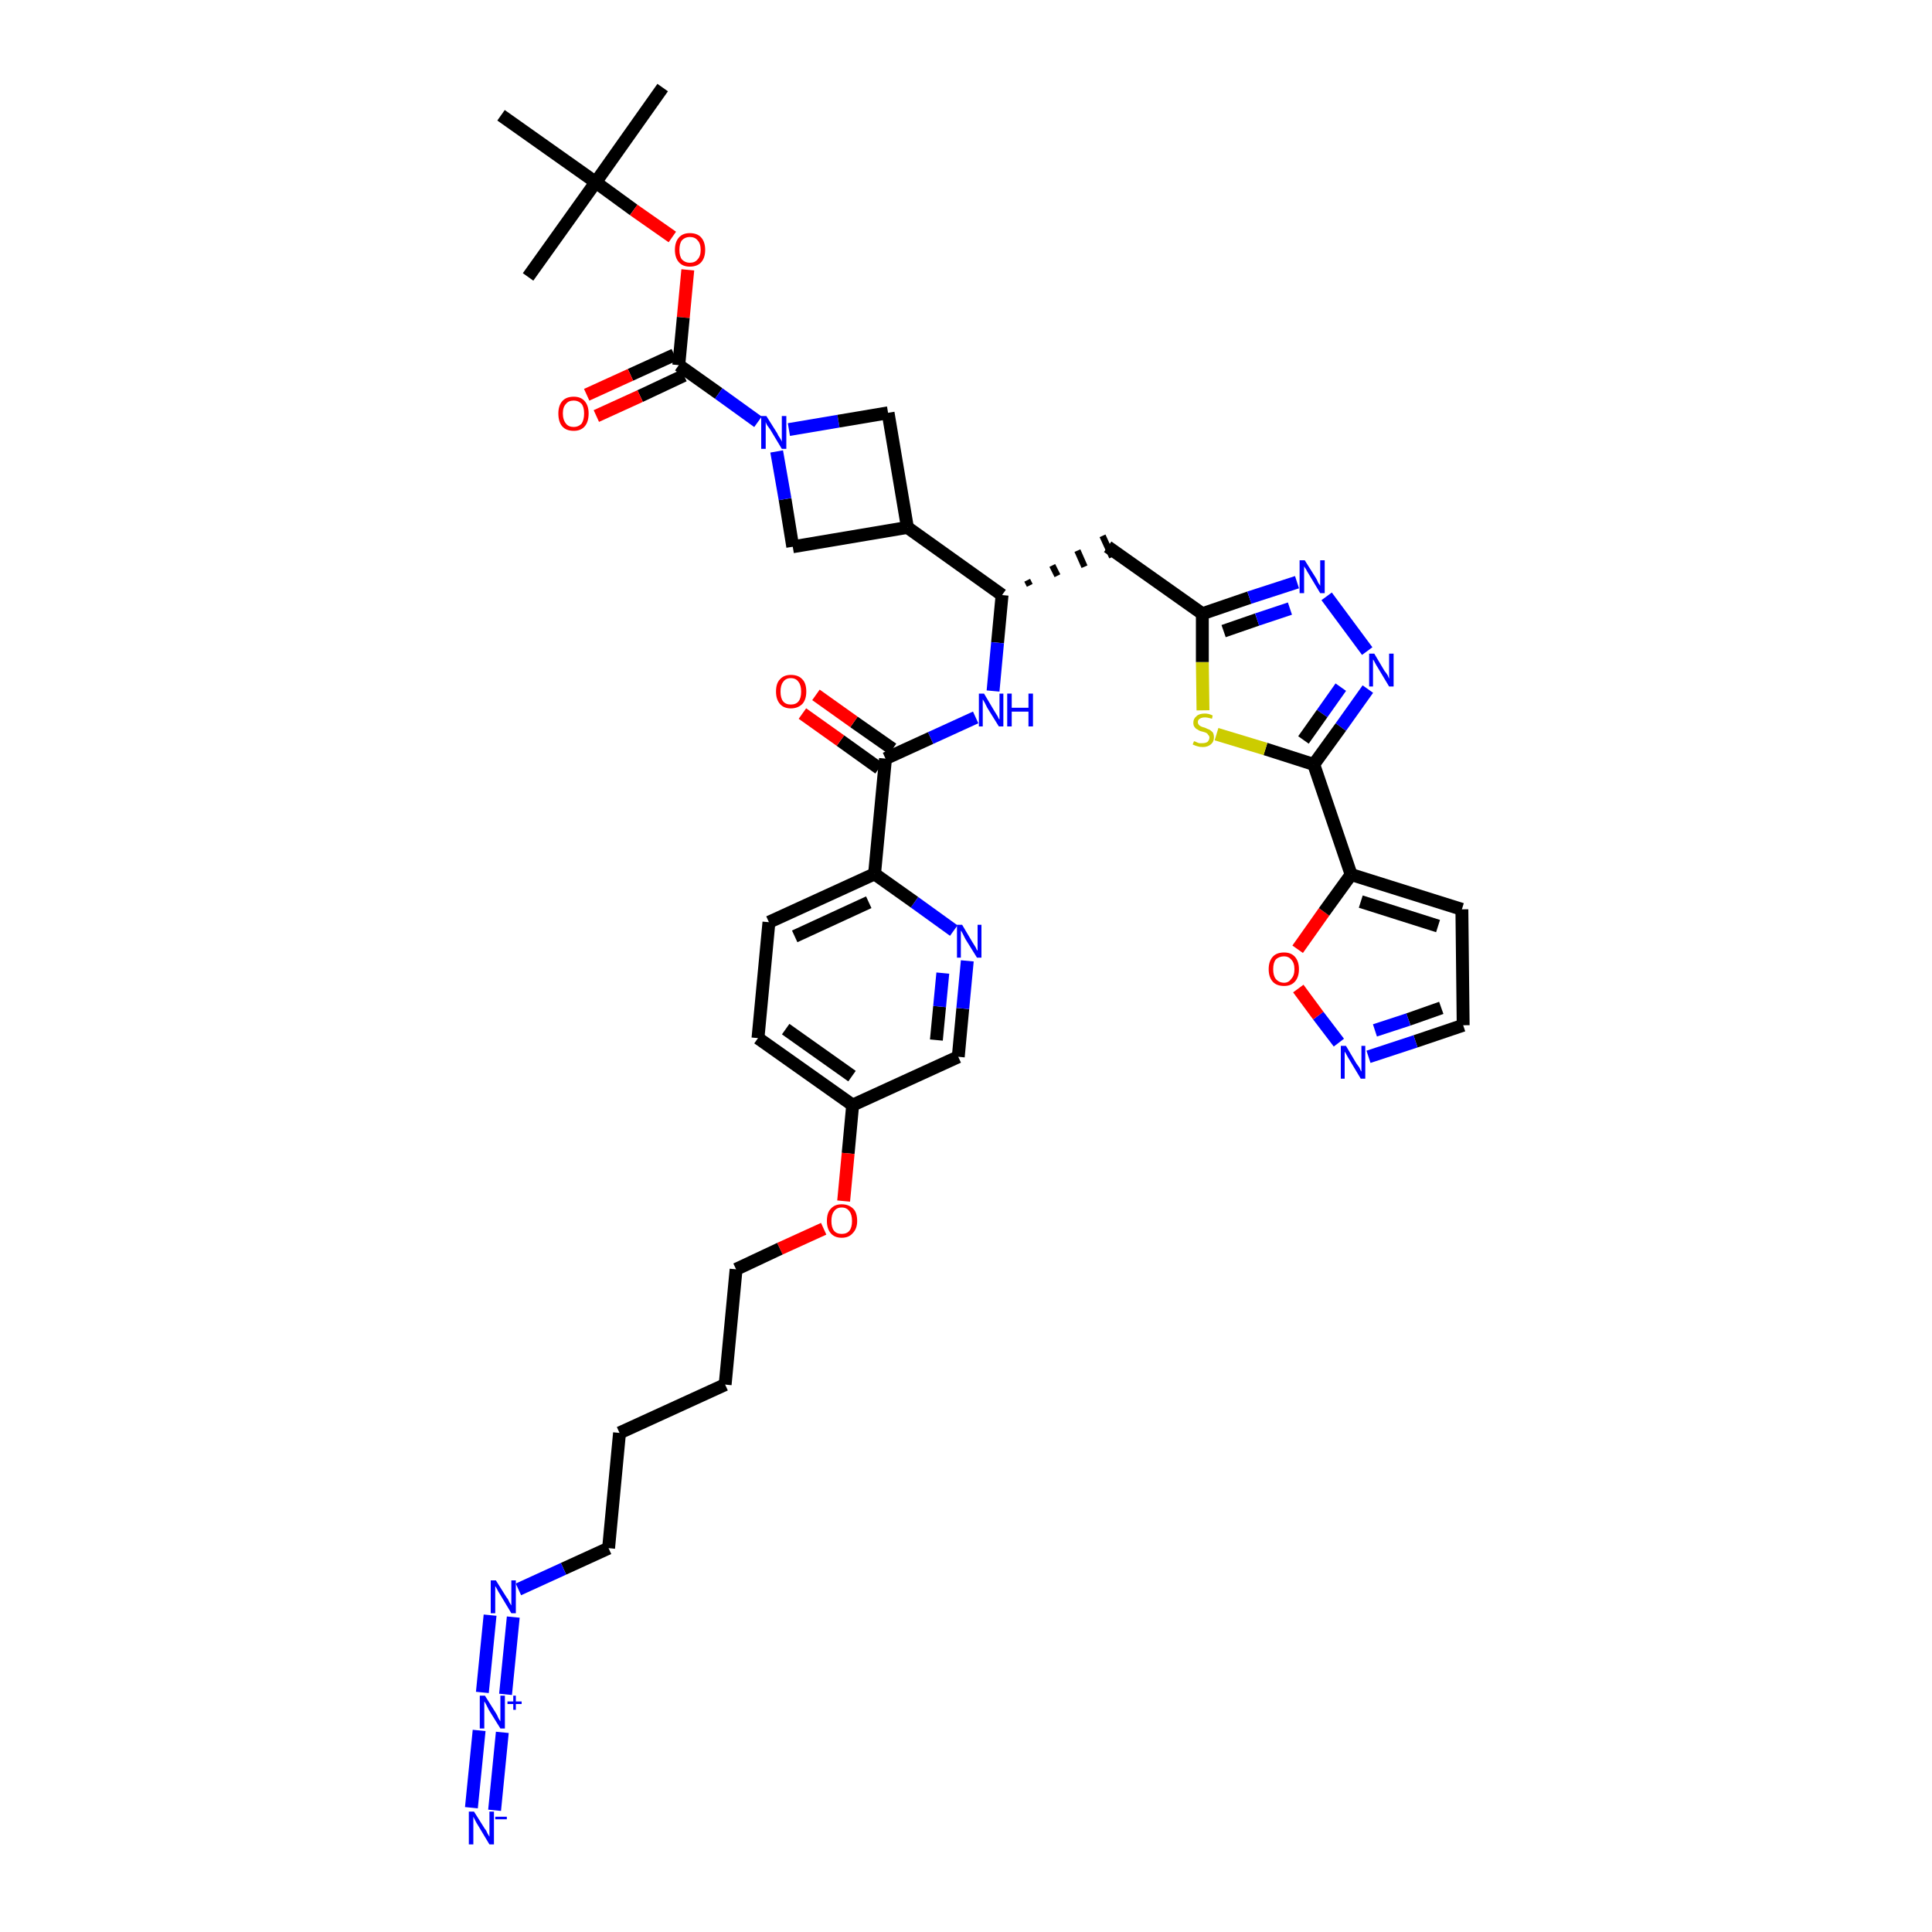 <?xml version='1.0' encoding='iso-8859-1'?>
<svg version='1.1' baseProfile='full'
              xmlns='http://www.w3.org/2000/svg'
                      xmlns:rdkit='http://www.rdkit.org/xml'
                      xmlns:xlink='http://www.w3.org/1999/xlink'
                  xml:space='preserve'
width='300px' height='300px' viewBox='0 0 300 300'>
<!-- END OF HEADER -->
<path class='bond-0 atom-0 atom-1' d='M 102.9,13.6 L 92.5,28.3' style='fill:none;fill-rule:evenodd;stroke:#000000;stroke-width:2.0px;stroke-linecap:butt;stroke-linejoin:miter;stroke-opacity:1' />
<path class='bond-1 atom-1 atom-2' d='M 92.5,28.3 L 82.0,43.0' style='fill:none;fill-rule:evenodd;stroke:#000000;stroke-width:2.0px;stroke-linecap:butt;stroke-linejoin:miter;stroke-opacity:1' />
<path class='bond-2 atom-1 atom-3' d='M 92.5,28.3 L 77.8,17.9' style='fill:none;fill-rule:evenodd;stroke:#000000;stroke-width:2.0px;stroke-linecap:butt;stroke-linejoin:miter;stroke-opacity:1' />
<path class='bond-3 atom-1 atom-4' d='M 92.5,28.3 L 98.4,32.6' style='fill:none;fill-rule:evenodd;stroke:#000000;stroke-width:2.0px;stroke-linecap:butt;stroke-linejoin:miter;stroke-opacity:1' />
<path class='bond-3 atom-1 atom-4' d='M 98.4,32.6 L 104.4,36.8' style='fill:none;fill-rule:evenodd;stroke:#FF0000;stroke-width:2.0px;stroke-linecap:butt;stroke-linejoin:miter;stroke-opacity:1' />
<path class='bond-4 atom-4 atom-5' d='M 106.8,41.9 L 106.1,49.3' style='fill:none;fill-rule:evenodd;stroke:#FF0000;stroke-width:2.0px;stroke-linecap:butt;stroke-linejoin:miter;stroke-opacity:1' />
<path class='bond-4 atom-4 atom-5' d='M 106.1,49.3 L 105.4,56.7' style='fill:none;fill-rule:evenodd;stroke:#000000;stroke-width:2.0px;stroke-linecap:butt;stroke-linejoin:miter;stroke-opacity:1' />
<path class='bond-5 atom-5 atom-6' d='M 104.7,55.1 L 97.9,58.2' style='fill:none;fill-rule:evenodd;stroke:#000000;stroke-width:2.0px;stroke-linecap:butt;stroke-linejoin:miter;stroke-opacity:1' />
<path class='bond-5 atom-5 atom-6' d='M 97.9,58.2 L 91.1,61.3' style='fill:none;fill-rule:evenodd;stroke:#FF0000;stroke-width:2.0px;stroke-linecap:butt;stroke-linejoin:miter;stroke-opacity:1' />
<path class='bond-5 atom-5 atom-6' d='M 106.2,58.3 L 99.4,61.5' style='fill:none;fill-rule:evenodd;stroke:#000000;stroke-width:2.0px;stroke-linecap:butt;stroke-linejoin:miter;stroke-opacity:1' />
<path class='bond-5 atom-5 atom-6' d='M 99.4,61.5 L 92.6,64.6' style='fill:none;fill-rule:evenodd;stroke:#FF0000;stroke-width:2.0px;stroke-linecap:butt;stroke-linejoin:miter;stroke-opacity:1' />
<path class='bond-6 atom-5 atom-7' d='M 105.4,56.7 L 111.6,61.1' style='fill:none;fill-rule:evenodd;stroke:#000000;stroke-width:2.0px;stroke-linecap:butt;stroke-linejoin:miter;stroke-opacity:1' />
<path class='bond-6 atom-5 atom-7' d='M 111.6,61.1 L 117.7,65.5' style='fill:none;fill-rule:evenodd;stroke:#0000FF;stroke-width:2.0px;stroke-linecap:butt;stroke-linejoin:miter;stroke-opacity:1' />
<path class='bond-7 atom-7 atom-8' d='M 122.5,66.7 L 130.2,65.4' style='fill:none;fill-rule:evenodd;stroke:#0000FF;stroke-width:2.0px;stroke-linecap:butt;stroke-linejoin:miter;stroke-opacity:1' />
<path class='bond-7 atom-7 atom-8' d='M 130.2,65.4 L 137.9,64.1' style='fill:none;fill-rule:evenodd;stroke:#000000;stroke-width:2.0px;stroke-linecap:butt;stroke-linejoin:miter;stroke-opacity:1' />
<path class='bond-39 atom-39 atom-7' d='M 123.1,84.9 L 121.9,77.5' style='fill:none;fill-rule:evenodd;stroke:#000000;stroke-width:2.0px;stroke-linecap:butt;stroke-linejoin:miter;stroke-opacity:1' />
<path class='bond-39 atom-39 atom-7' d='M 121.9,77.5 L 120.6,70.1' style='fill:none;fill-rule:evenodd;stroke:#0000FF;stroke-width:2.0px;stroke-linecap:butt;stroke-linejoin:miter;stroke-opacity:1' />
<path class='bond-8 atom-8 atom-9' d='M 137.9,64.1 L 140.9,81.9' style='fill:none;fill-rule:evenodd;stroke:#000000;stroke-width:2.0px;stroke-linecap:butt;stroke-linejoin:miter;stroke-opacity:1' />
<path class='bond-9 atom-9 atom-10' d='M 140.9,81.9 L 155.6,92.4' style='fill:none;fill-rule:evenodd;stroke:#000000;stroke-width:2.0px;stroke-linecap:butt;stroke-linejoin:miter;stroke-opacity:1' />
<path class='bond-38 atom-9 atom-39' d='M 140.9,81.9 L 123.1,84.9' style='fill:none;fill-rule:evenodd;stroke:#000000;stroke-width:2.0px;stroke-linecap:butt;stroke-linejoin:miter;stroke-opacity:1' />
<path class='bond-10 atom-10 atom-11' d='M 159.9,90.9 L 159.5,90.1' style='fill:none;fill-rule:evenodd;stroke:#000000;stroke-width:1.0px;stroke-linecap:butt;stroke-linejoin:miter;stroke-opacity:1' />
<path class='bond-10 atom-10 atom-11' d='M 164.2,89.4 L 163.4,87.8' style='fill:none;fill-rule:evenodd;stroke:#000000;stroke-width:1.0px;stroke-linecap:butt;stroke-linejoin:miter;stroke-opacity:1' />
<path class='bond-10 atom-10 atom-11' d='M 168.4,88.0 L 167.3,85.5' style='fill:none;fill-rule:evenodd;stroke:#000000;stroke-width:1.0px;stroke-linecap:butt;stroke-linejoin:miter;stroke-opacity:1' />
<path class='bond-10 atom-10 atom-11' d='M 172.7,86.5 L 171.2,83.2' style='fill:none;fill-rule:evenodd;stroke:#000000;stroke-width:1.0px;stroke-linecap:butt;stroke-linejoin:miter;stroke-opacity:1' />
<path class='bond-21 atom-10 atom-22' d='M 155.6,92.4 L 154.9,99.8' style='fill:none;fill-rule:evenodd;stroke:#000000;stroke-width:2.0px;stroke-linecap:butt;stroke-linejoin:miter;stroke-opacity:1' />
<path class='bond-21 atom-10 atom-22' d='M 154.9,99.8 L 154.2,107.3' style='fill:none;fill-rule:evenodd;stroke:#0000FF;stroke-width:2.0px;stroke-linecap:butt;stroke-linejoin:miter;stroke-opacity:1' />
<path class='bond-11 atom-11 atom-12' d='M 172.0,84.9 L 186.7,95.3' style='fill:none;fill-rule:evenodd;stroke:#000000;stroke-width:2.0px;stroke-linecap:butt;stroke-linejoin:miter;stroke-opacity:1' />
<path class='bond-12 atom-12 atom-13' d='M 186.7,95.3 L 194.0,92.8' style='fill:none;fill-rule:evenodd;stroke:#000000;stroke-width:2.0px;stroke-linecap:butt;stroke-linejoin:miter;stroke-opacity:1' />
<path class='bond-12 atom-12 atom-13' d='M 194.0,92.8 L 201.4,90.4' style='fill:none;fill-rule:evenodd;stroke:#0000FF;stroke-width:2.0px;stroke-linecap:butt;stroke-linejoin:miter;stroke-opacity:1' />
<path class='bond-12 atom-12 atom-13' d='M 190.0,98.0 L 195.2,96.2' style='fill:none;fill-rule:evenodd;stroke:#000000;stroke-width:2.0px;stroke-linecap:butt;stroke-linejoin:miter;stroke-opacity:1' />
<path class='bond-12 atom-12 atom-13' d='M 195.2,96.2 L 200.3,94.5' style='fill:none;fill-rule:evenodd;stroke:#0000FF;stroke-width:2.0px;stroke-linecap:butt;stroke-linejoin:miter;stroke-opacity:1' />
<path class='bond-40 atom-21 atom-12' d='M 186.8,110.3 L 186.7,102.8' style='fill:none;fill-rule:evenodd;stroke:#CCCC00;stroke-width:2.0px;stroke-linecap:butt;stroke-linejoin:miter;stroke-opacity:1' />
<path class='bond-40 atom-21 atom-12' d='M 186.7,102.8 L 186.7,95.3' style='fill:none;fill-rule:evenodd;stroke:#000000;stroke-width:2.0px;stroke-linecap:butt;stroke-linejoin:miter;stroke-opacity:1' />
<path class='bond-13 atom-13 atom-14' d='M 206.0,92.6 L 212.3,101.1' style='fill:none;fill-rule:evenodd;stroke:#0000FF;stroke-width:2.0px;stroke-linecap:butt;stroke-linejoin:miter;stroke-opacity:1' />
<path class='bond-14 atom-14 atom-15' d='M 212.4,107.0 L 208.2,112.9' style='fill:none;fill-rule:evenodd;stroke:#0000FF;stroke-width:2.0px;stroke-linecap:butt;stroke-linejoin:miter;stroke-opacity:1' />
<path class='bond-14 atom-14 atom-15' d='M 208.2,112.9 L 204.0,118.7' style='fill:none;fill-rule:evenodd;stroke:#000000;stroke-width:2.0px;stroke-linecap:butt;stroke-linejoin:miter;stroke-opacity:1' />
<path class='bond-14 atom-14 atom-15' d='M 208.2,106.7 L 205.3,110.8' style='fill:none;fill-rule:evenodd;stroke:#0000FF;stroke-width:2.0px;stroke-linecap:butt;stroke-linejoin:miter;stroke-opacity:1' />
<path class='bond-14 atom-14 atom-15' d='M 205.3,110.8 L 202.4,114.9' style='fill:none;fill-rule:evenodd;stroke:#000000;stroke-width:2.0px;stroke-linecap:butt;stroke-linejoin:miter;stroke-opacity:1' />
<path class='bond-15 atom-15 atom-16' d='M 204.0,118.7 L 209.8,135.8' style='fill:none;fill-rule:evenodd;stroke:#000000;stroke-width:2.0px;stroke-linecap:butt;stroke-linejoin:miter;stroke-opacity:1' />
<path class='bond-20 atom-15 atom-21' d='M 204.0,118.7 L 196.5,116.3' style='fill:none;fill-rule:evenodd;stroke:#000000;stroke-width:2.0px;stroke-linecap:butt;stroke-linejoin:miter;stroke-opacity:1' />
<path class='bond-20 atom-15 atom-21' d='M 196.5,116.3 L 188.9,114.0' style='fill:none;fill-rule:evenodd;stroke:#CCCC00;stroke-width:2.0px;stroke-linecap:butt;stroke-linejoin:miter;stroke-opacity:1' />
<path class='bond-16 atom-16 atom-17' d='M 209.8,135.8 L 227.0,141.2' style='fill:none;fill-rule:evenodd;stroke:#000000;stroke-width:2.0px;stroke-linecap:butt;stroke-linejoin:miter;stroke-opacity:1' />
<path class='bond-16 atom-16 atom-17' d='M 211.3,140.0 L 223.3,143.8' style='fill:none;fill-rule:evenodd;stroke:#000000;stroke-width:2.0px;stroke-linecap:butt;stroke-linejoin:miter;stroke-opacity:1' />
<path class='bond-42 atom-20 atom-16' d='M 201.5,147.4 L 205.6,141.6' style='fill:none;fill-rule:evenodd;stroke:#FF0000;stroke-width:2.0px;stroke-linecap:butt;stroke-linejoin:miter;stroke-opacity:1' />
<path class='bond-42 atom-20 atom-16' d='M 205.6,141.6 L 209.8,135.8' style='fill:none;fill-rule:evenodd;stroke:#000000;stroke-width:2.0px;stroke-linecap:butt;stroke-linejoin:miter;stroke-opacity:1' />
<path class='bond-17 atom-17 atom-18' d='M 227.0,141.2 L 227.2,159.2' style='fill:none;fill-rule:evenodd;stroke:#000000;stroke-width:2.0px;stroke-linecap:butt;stroke-linejoin:miter;stroke-opacity:1' />
<path class='bond-18 atom-18 atom-19' d='M 227.2,159.2 L 219.8,161.7' style='fill:none;fill-rule:evenodd;stroke:#000000;stroke-width:2.0px;stroke-linecap:butt;stroke-linejoin:miter;stroke-opacity:1' />
<path class='bond-18 atom-18 atom-19' d='M 219.8,161.7 L 212.5,164.1' style='fill:none;fill-rule:evenodd;stroke:#0000FF;stroke-width:2.0px;stroke-linecap:butt;stroke-linejoin:miter;stroke-opacity:1' />
<path class='bond-18 atom-18 atom-19' d='M 223.8,156.5 L 218.7,158.3' style='fill:none;fill-rule:evenodd;stroke:#000000;stroke-width:2.0px;stroke-linecap:butt;stroke-linejoin:miter;stroke-opacity:1' />
<path class='bond-18 atom-18 atom-19' d='M 218.7,158.3 L 213.5,160.0' style='fill:none;fill-rule:evenodd;stroke:#0000FF;stroke-width:2.0px;stroke-linecap:butt;stroke-linejoin:miter;stroke-opacity:1' />
<path class='bond-19 atom-19 atom-20' d='M 207.9,161.9 L 204.7,157.7' style='fill:none;fill-rule:evenodd;stroke:#0000FF;stroke-width:2.0px;stroke-linecap:butt;stroke-linejoin:miter;stroke-opacity:1' />
<path class='bond-19 atom-19 atom-20' d='M 204.7,157.7 L 201.6,153.5' style='fill:none;fill-rule:evenodd;stroke:#FF0000;stroke-width:2.0px;stroke-linecap:butt;stroke-linejoin:miter;stroke-opacity:1' />
<path class='bond-22 atom-22 atom-23' d='M 151.5,111.4 L 144.5,114.6' style='fill:none;fill-rule:evenodd;stroke:#0000FF;stroke-width:2.0px;stroke-linecap:butt;stroke-linejoin:miter;stroke-opacity:1' />
<path class='bond-22 atom-22 atom-23' d='M 144.5,114.6 L 137.5,117.8' style='fill:none;fill-rule:evenodd;stroke:#000000;stroke-width:2.0px;stroke-linecap:butt;stroke-linejoin:miter;stroke-opacity:1' />
<path class='bond-23 atom-23 atom-24' d='M 138.6,116.3 L 132.6,112.1' style='fill:none;fill-rule:evenodd;stroke:#000000;stroke-width:2.0px;stroke-linecap:butt;stroke-linejoin:miter;stroke-opacity:1' />
<path class='bond-23 atom-23 atom-24' d='M 132.6,112.1 L 126.7,107.9' style='fill:none;fill-rule:evenodd;stroke:#FF0000;stroke-width:2.0px;stroke-linecap:butt;stroke-linejoin:miter;stroke-opacity:1' />
<path class='bond-23 atom-23 atom-24' d='M 136.5,119.3 L 130.5,115.0' style='fill:none;fill-rule:evenodd;stroke:#000000;stroke-width:2.0px;stroke-linecap:butt;stroke-linejoin:miter;stroke-opacity:1' />
<path class='bond-23 atom-23 atom-24' d='M 130.5,115.0 L 124.6,110.8' style='fill:none;fill-rule:evenodd;stroke:#FF0000;stroke-width:2.0px;stroke-linecap:butt;stroke-linejoin:miter;stroke-opacity:1' />
<path class='bond-24 atom-23 atom-25' d='M 137.5,117.8 L 135.8,135.7' style='fill:none;fill-rule:evenodd;stroke:#000000;stroke-width:2.0px;stroke-linecap:butt;stroke-linejoin:miter;stroke-opacity:1' />
<path class='bond-25 atom-25 atom-26' d='M 135.8,135.7 L 119.4,143.2' style='fill:none;fill-rule:evenodd;stroke:#000000;stroke-width:2.0px;stroke-linecap:butt;stroke-linejoin:miter;stroke-opacity:1' />
<path class='bond-25 atom-25 atom-26' d='M 134.9,140.1 L 123.4,145.4' style='fill:none;fill-rule:evenodd;stroke:#000000;stroke-width:2.0px;stroke-linecap:butt;stroke-linejoin:miter;stroke-opacity:1' />
<path class='bond-41 atom-38 atom-25' d='M 148.1,144.5 L 142.0,140.1' style='fill:none;fill-rule:evenodd;stroke:#0000FF;stroke-width:2.0px;stroke-linecap:butt;stroke-linejoin:miter;stroke-opacity:1' />
<path class='bond-41 atom-38 atom-25' d='M 142.0,140.1 L 135.8,135.7' style='fill:none;fill-rule:evenodd;stroke:#000000;stroke-width:2.0px;stroke-linecap:butt;stroke-linejoin:miter;stroke-opacity:1' />
<path class='bond-26 atom-26 atom-27' d='M 119.4,143.2 L 117.7,161.2' style='fill:none;fill-rule:evenodd;stroke:#000000;stroke-width:2.0px;stroke-linecap:butt;stroke-linejoin:miter;stroke-opacity:1' />
<path class='bond-27 atom-27 atom-28' d='M 117.7,161.2 L 132.4,171.6' style='fill:none;fill-rule:evenodd;stroke:#000000;stroke-width:2.0px;stroke-linecap:butt;stroke-linejoin:miter;stroke-opacity:1' />
<path class='bond-27 atom-27 atom-28' d='M 122.0,159.8 L 132.3,167.1' style='fill:none;fill-rule:evenodd;stroke:#000000;stroke-width:2.0px;stroke-linecap:butt;stroke-linejoin:miter;stroke-opacity:1' />
<path class='bond-28 atom-28 atom-29' d='M 132.4,171.6 L 131.7,179.1' style='fill:none;fill-rule:evenodd;stroke:#000000;stroke-width:2.0px;stroke-linecap:butt;stroke-linejoin:miter;stroke-opacity:1' />
<path class='bond-28 atom-28 atom-29' d='M 131.7,179.1 L 131.0,186.5' style='fill:none;fill-rule:evenodd;stroke:#FF0000;stroke-width:2.0px;stroke-linecap:butt;stroke-linejoin:miter;stroke-opacity:1' />
<path class='bond-36 atom-28 atom-37' d='M 132.4,171.6 L 148.8,164.1' style='fill:none;fill-rule:evenodd;stroke:#000000;stroke-width:2.0px;stroke-linecap:butt;stroke-linejoin:miter;stroke-opacity:1' />
<path class='bond-29 atom-29 atom-30' d='M 127.9,190.8 L 121.1,193.9' style='fill:none;fill-rule:evenodd;stroke:#FF0000;stroke-width:2.0px;stroke-linecap:butt;stroke-linejoin:miter;stroke-opacity:1' />
<path class='bond-29 atom-29 atom-30' d='M 121.1,193.9 L 114.3,197.1' style='fill:none;fill-rule:evenodd;stroke:#000000;stroke-width:2.0px;stroke-linecap:butt;stroke-linejoin:miter;stroke-opacity:1' />
<path class='bond-30 atom-30 atom-31' d='M 114.3,197.1 L 112.6,215.0' style='fill:none;fill-rule:evenodd;stroke:#000000;stroke-width:2.0px;stroke-linecap:butt;stroke-linejoin:miter;stroke-opacity:1' />
<path class='bond-31 atom-31 atom-32' d='M 112.6,215.0 L 96.2,222.5' style='fill:none;fill-rule:evenodd;stroke:#000000;stroke-width:2.0px;stroke-linecap:butt;stroke-linejoin:miter;stroke-opacity:1' />
<path class='bond-32 atom-32 atom-33' d='M 96.2,222.5 L 94.5,240.4' style='fill:none;fill-rule:evenodd;stroke:#000000;stroke-width:2.0px;stroke-linecap:butt;stroke-linejoin:miter;stroke-opacity:1' />
<path class='bond-33 atom-33 atom-34' d='M 94.5,240.4 L 87.5,243.6' style='fill:none;fill-rule:evenodd;stroke:#000000;stroke-width:2.0px;stroke-linecap:butt;stroke-linejoin:miter;stroke-opacity:1' />
<path class='bond-33 atom-33 atom-34' d='M 87.5,243.6 L 80.5,246.8' style='fill:none;fill-rule:evenodd;stroke:#0000FF;stroke-width:2.0px;stroke-linecap:butt;stroke-linejoin:miter;stroke-opacity:1' />
<path class='bond-34 atom-34 atom-35' d='M 76.1,250.8 L 74.9,262.8' style='fill:none;fill-rule:evenodd;stroke:#0000FF;stroke-width:2.0px;stroke-linecap:butt;stroke-linejoin:miter;stroke-opacity:1' />
<path class='bond-34 atom-34 atom-35' d='M 79.7,251.1 L 78.5,263.1' style='fill:none;fill-rule:evenodd;stroke:#0000FF;stroke-width:2.0px;stroke-linecap:butt;stroke-linejoin:miter;stroke-opacity:1' />
<path class='bond-35 atom-35 atom-36' d='M 74.4,268.7 L 73.2,280.7' style='fill:none;fill-rule:evenodd;stroke:#0000FF;stroke-width:2.0px;stroke-linecap:butt;stroke-linejoin:miter;stroke-opacity:1' />
<path class='bond-35 atom-35 atom-36' d='M 78.0,269.0 L 76.8,281.1' style='fill:none;fill-rule:evenodd;stroke:#0000FF;stroke-width:2.0px;stroke-linecap:butt;stroke-linejoin:miter;stroke-opacity:1' />
<path class='bond-37 atom-37 atom-38' d='M 148.8,164.1 L 149.5,156.6' style='fill:none;fill-rule:evenodd;stroke:#000000;stroke-width:2.0px;stroke-linecap:butt;stroke-linejoin:miter;stroke-opacity:1' />
<path class='bond-37 atom-37 atom-38' d='M 149.5,156.6 L 150.2,149.2' style='fill:none;fill-rule:evenodd;stroke:#0000FF;stroke-width:2.0px;stroke-linecap:butt;stroke-linejoin:miter;stroke-opacity:1' />
<path class='bond-37 atom-37 atom-38' d='M 145.4,161.5 L 145.9,156.3' style='fill:none;fill-rule:evenodd;stroke:#000000;stroke-width:2.0px;stroke-linecap:butt;stroke-linejoin:miter;stroke-opacity:1' />
<path class='bond-37 atom-37 atom-38' d='M 145.9,156.3 L 146.4,151.1' style='fill:none;fill-rule:evenodd;stroke:#0000FF;stroke-width:2.0px;stroke-linecap:butt;stroke-linejoin:miter;stroke-opacity:1' />
<path  class='atom-4' d='M 104.8 38.8
Q 104.8 37.6, 105.4 36.9
Q 106.0 36.2, 107.1 36.2
Q 108.3 36.2, 108.9 36.9
Q 109.5 37.6, 109.5 38.8
Q 109.5 40.0, 108.9 40.7
Q 108.3 41.4, 107.1 41.4
Q 106.0 41.4, 105.4 40.7
Q 104.8 40.0, 104.8 38.8
M 107.1 40.8
Q 107.9 40.8, 108.3 40.3
Q 108.8 39.8, 108.8 38.8
Q 108.8 37.8, 108.3 37.3
Q 107.9 36.8, 107.1 36.8
Q 106.4 36.8, 105.9 37.3
Q 105.5 37.8, 105.5 38.8
Q 105.5 39.8, 105.9 40.3
Q 106.4 40.8, 107.1 40.8
' fill='#FF0000'/>
<path  class='atom-6' d='M 86.7 64.2
Q 86.7 63.0, 87.3 62.3
Q 87.9 61.6, 89.1 61.6
Q 90.2 61.6, 90.8 62.3
Q 91.4 63.0, 91.4 64.2
Q 91.4 65.5, 90.8 66.2
Q 90.2 66.9, 89.1 66.9
Q 87.9 66.9, 87.3 66.2
Q 86.7 65.5, 86.7 64.2
M 89.1 66.3
Q 89.8 66.3, 90.3 65.8
Q 90.7 65.2, 90.7 64.2
Q 90.7 63.2, 90.3 62.7
Q 89.8 62.2, 89.1 62.2
Q 88.3 62.2, 87.9 62.7
Q 87.4 63.2, 87.4 64.2
Q 87.4 65.2, 87.9 65.8
Q 88.3 66.3, 89.1 66.3
' fill='#FF0000'/>
<path  class='atom-7' d='M 119.0 64.6
L 120.7 67.3
Q 120.8 67.6, 121.1 68.0
Q 121.4 68.5, 121.4 68.6
L 121.4 64.6
L 122.1 64.6
L 122.1 69.7
L 121.4 69.7
L 119.6 66.7
Q 119.4 66.4, 119.1 66.0
Q 118.9 65.6, 118.9 65.5
L 118.9 69.7
L 118.2 69.7
L 118.2 64.6
L 119.0 64.6
' fill='#0000FF'/>
<path  class='atom-13' d='M 202.6 87.0
L 204.3 89.7
Q 204.5 90.0, 204.7 90.5
Q 205.0 90.9, 205.0 91.0
L 205.0 87.0
L 205.7 87.0
L 205.7 92.1
L 205.0 92.1
L 203.2 89.1
Q 203.0 88.8, 202.8 88.4
Q 202.5 88.0, 202.5 87.9
L 202.5 92.1
L 201.8 92.1
L 201.8 87.0
L 202.6 87.0
' fill='#0000FF'/>
<path  class='atom-14' d='M 213.4 101.5
L 215.0 104.2
Q 215.2 104.4, 215.5 104.9
Q 215.7 105.4, 215.7 105.4
L 215.7 101.5
L 216.4 101.5
L 216.4 106.6
L 215.7 106.6
L 213.9 103.6
Q 213.7 103.3, 213.5 102.9
Q 213.3 102.5, 213.2 102.4
L 213.2 106.6
L 212.6 106.6
L 212.6 101.5
L 213.4 101.5
' fill='#0000FF'/>
<path  class='atom-19' d='M 209.0 162.4
L 210.6 165.1
Q 210.8 165.4, 211.1 165.8
Q 211.3 166.3, 211.4 166.4
L 211.4 162.4
L 212.0 162.4
L 212.0 167.5
L 211.3 167.5
L 209.5 164.5
Q 209.3 164.2, 209.1 163.8
Q 208.9 163.4, 208.8 163.3
L 208.8 167.5
L 208.2 167.5
L 208.2 162.4
L 209.0 162.4
' fill='#0000FF'/>
<path  class='atom-20' d='M 197.0 150.5
Q 197.0 149.3, 197.6 148.6
Q 198.2 147.9, 199.4 147.9
Q 200.5 147.9, 201.1 148.6
Q 201.7 149.3, 201.7 150.5
Q 201.7 151.7, 201.1 152.4
Q 200.5 153.1, 199.4 153.1
Q 198.2 153.1, 197.6 152.4
Q 197.0 151.7, 197.0 150.5
M 199.4 152.6
Q 200.1 152.6, 200.5 152.0
Q 201.0 151.5, 201.0 150.5
Q 201.0 149.5, 200.5 149.0
Q 200.1 148.5, 199.4 148.5
Q 198.6 148.5, 198.1 149.0
Q 197.7 149.5, 197.7 150.5
Q 197.7 151.5, 198.1 152.0
Q 198.6 152.6, 199.4 152.6
' fill='#FF0000'/>
<path  class='atom-21' d='M 185.4 115.1
Q 185.5 115.1, 185.7 115.2
Q 185.9 115.3, 186.2 115.4
Q 186.5 115.4, 186.7 115.4
Q 187.2 115.4, 187.5 115.2
Q 187.8 114.9, 187.8 114.5
Q 187.8 114.3, 187.6 114.1
Q 187.5 113.9, 187.3 113.8
Q 187.1 113.7, 186.7 113.6
Q 186.2 113.5, 186.0 113.3
Q 185.7 113.2, 185.5 112.9
Q 185.3 112.7, 185.3 112.2
Q 185.3 111.6, 185.8 111.2
Q 186.2 110.8, 187.1 110.8
Q 187.7 110.8, 188.3 111.1
L 188.2 111.6
Q 187.5 111.4, 187.1 111.4
Q 186.6 111.4, 186.3 111.6
Q 186.0 111.8, 186.0 112.1
Q 186.0 112.4, 186.2 112.6
Q 186.3 112.7, 186.5 112.8
Q 186.7 112.9, 187.1 113.0
Q 187.5 113.2, 187.8 113.3
Q 188.1 113.5, 188.3 113.7
Q 188.5 114.0, 188.5 114.5
Q 188.5 115.2, 188.0 115.6
Q 187.5 116.0, 186.8 116.0
Q 186.3 116.0, 186.0 115.9
Q 185.6 115.8, 185.2 115.6
L 185.4 115.1
' fill='#CCCC00'/>
<path  class='atom-22' d='M 152.8 107.7
L 154.4 110.4
Q 154.6 110.7, 154.9 111.2
Q 155.1 111.7, 155.2 111.7
L 155.2 107.7
L 155.8 107.7
L 155.8 112.8
L 155.1 112.8
L 153.3 109.9
Q 153.1 109.5, 152.9 109.1
Q 152.7 108.8, 152.6 108.6
L 152.6 112.8
L 152.0 112.8
L 152.0 107.7
L 152.8 107.7
' fill='#0000FF'/>
<path  class='atom-22' d='M 156.4 107.7
L 157.1 107.7
L 157.1 109.9
L 159.7 109.9
L 159.7 107.7
L 160.4 107.7
L 160.4 112.8
L 159.7 112.8
L 159.7 110.5
L 157.1 110.5
L 157.1 112.8
L 156.4 112.8
L 156.4 107.7
' fill='#0000FF'/>
<path  class='atom-24' d='M 120.5 107.4
Q 120.5 106.1, 121.1 105.5
Q 121.7 104.8, 122.8 104.8
Q 124.0 104.8, 124.6 105.5
Q 125.2 106.1, 125.2 107.4
Q 125.2 108.6, 124.6 109.3
Q 123.9 110.0, 122.8 110.0
Q 121.7 110.0, 121.1 109.3
Q 120.5 108.6, 120.5 107.4
M 122.8 109.4
Q 123.6 109.4, 124.0 108.9
Q 124.4 108.4, 124.4 107.4
Q 124.4 106.4, 124.0 105.9
Q 123.6 105.3, 122.8 105.3
Q 122.0 105.3, 121.6 105.9
Q 121.2 106.4, 121.2 107.4
Q 121.2 108.4, 121.6 108.9
Q 122.0 109.4, 122.8 109.4
' fill='#FF0000'/>
<path  class='atom-29' d='M 128.4 189.6
Q 128.4 188.3, 129.0 187.7
Q 129.6 187.0, 130.7 187.0
Q 131.8 187.0, 132.5 187.7
Q 133.1 188.3, 133.1 189.6
Q 133.1 190.8, 132.4 191.5
Q 131.8 192.2, 130.7 192.2
Q 129.6 192.2, 129.0 191.5
Q 128.4 190.8, 128.4 189.6
M 130.7 191.6
Q 131.5 191.6, 131.9 191.1
Q 132.3 190.6, 132.3 189.6
Q 132.3 188.6, 131.9 188.1
Q 131.5 187.5, 130.7 187.5
Q 129.9 187.5, 129.5 188.1
Q 129.1 188.6, 129.1 189.6
Q 129.1 190.6, 129.5 191.1
Q 129.9 191.6, 130.7 191.6
' fill='#FF0000'/>
<path  class='atom-34' d='M 77.0 245.4
L 78.7 248.1
Q 78.9 248.3, 79.1 248.8
Q 79.4 249.3, 79.4 249.3
L 79.4 245.4
L 80.1 245.4
L 80.1 250.5
L 79.4 250.5
L 77.6 247.5
Q 77.4 247.2, 77.2 246.8
Q 77.0 246.4, 76.9 246.3
L 76.9 250.5
L 76.2 250.5
L 76.2 245.4
L 77.0 245.4
' fill='#0000FF'/>
<path  class='atom-35' d='M 75.3 263.3
L 77.0 266.0
Q 77.2 266.3, 77.4 266.8
Q 77.7 267.3, 77.7 267.3
L 77.7 263.3
L 78.4 263.3
L 78.4 268.4
L 77.7 268.4
L 75.9 265.5
Q 75.7 265.1, 75.5 264.7
Q 75.3 264.3, 75.2 264.2
L 75.2 268.4
L 74.5 268.4
L 74.5 263.3
L 75.3 263.3
' fill='#0000FF'/>
<path  class='atom-35' d='M 78.8 264.2
L 79.7 264.2
L 79.7 263.3
L 80.1 263.3
L 80.1 264.2
L 81.0 264.2
L 81.0 264.6
L 80.1 264.6
L 80.1 265.5
L 79.7 265.5
L 79.7 264.6
L 78.8 264.6
L 78.8 264.2
' fill='#0000FF'/>
<path  class='atom-36' d='M 73.6 281.3
L 75.3 284.0
Q 75.5 284.2, 75.7 284.7
Q 76.0 285.2, 76.0 285.2
L 76.0 281.3
L 76.7 281.3
L 76.7 286.4
L 76.0 286.4
L 74.2 283.4
Q 74.0 283.1, 73.8 282.7
Q 73.6 282.3, 73.5 282.1
L 73.5 286.4
L 72.8 286.4
L 72.8 281.3
L 73.6 281.3
' fill='#0000FF'/>
<path  class='atom-36' d='M 76.9 282.1
L 78.7 282.1
L 78.7 282.5
L 76.9 282.5
L 76.9 282.1
' fill='#0000FF'/>
<path  class='atom-38' d='M 149.4 143.6
L 151.0 146.3
Q 151.2 146.6, 151.5 147.1
Q 151.7 147.6, 151.8 147.6
L 151.8 143.6
L 152.4 143.6
L 152.4 148.7
L 151.7 148.7
L 149.9 145.8
Q 149.7 145.4, 149.5 145.0
Q 149.3 144.6, 149.2 144.5
L 149.2 148.7
L 148.6 148.7
L 148.6 143.6
L 149.4 143.6
' fill='#0000FF'/>
</svg>
